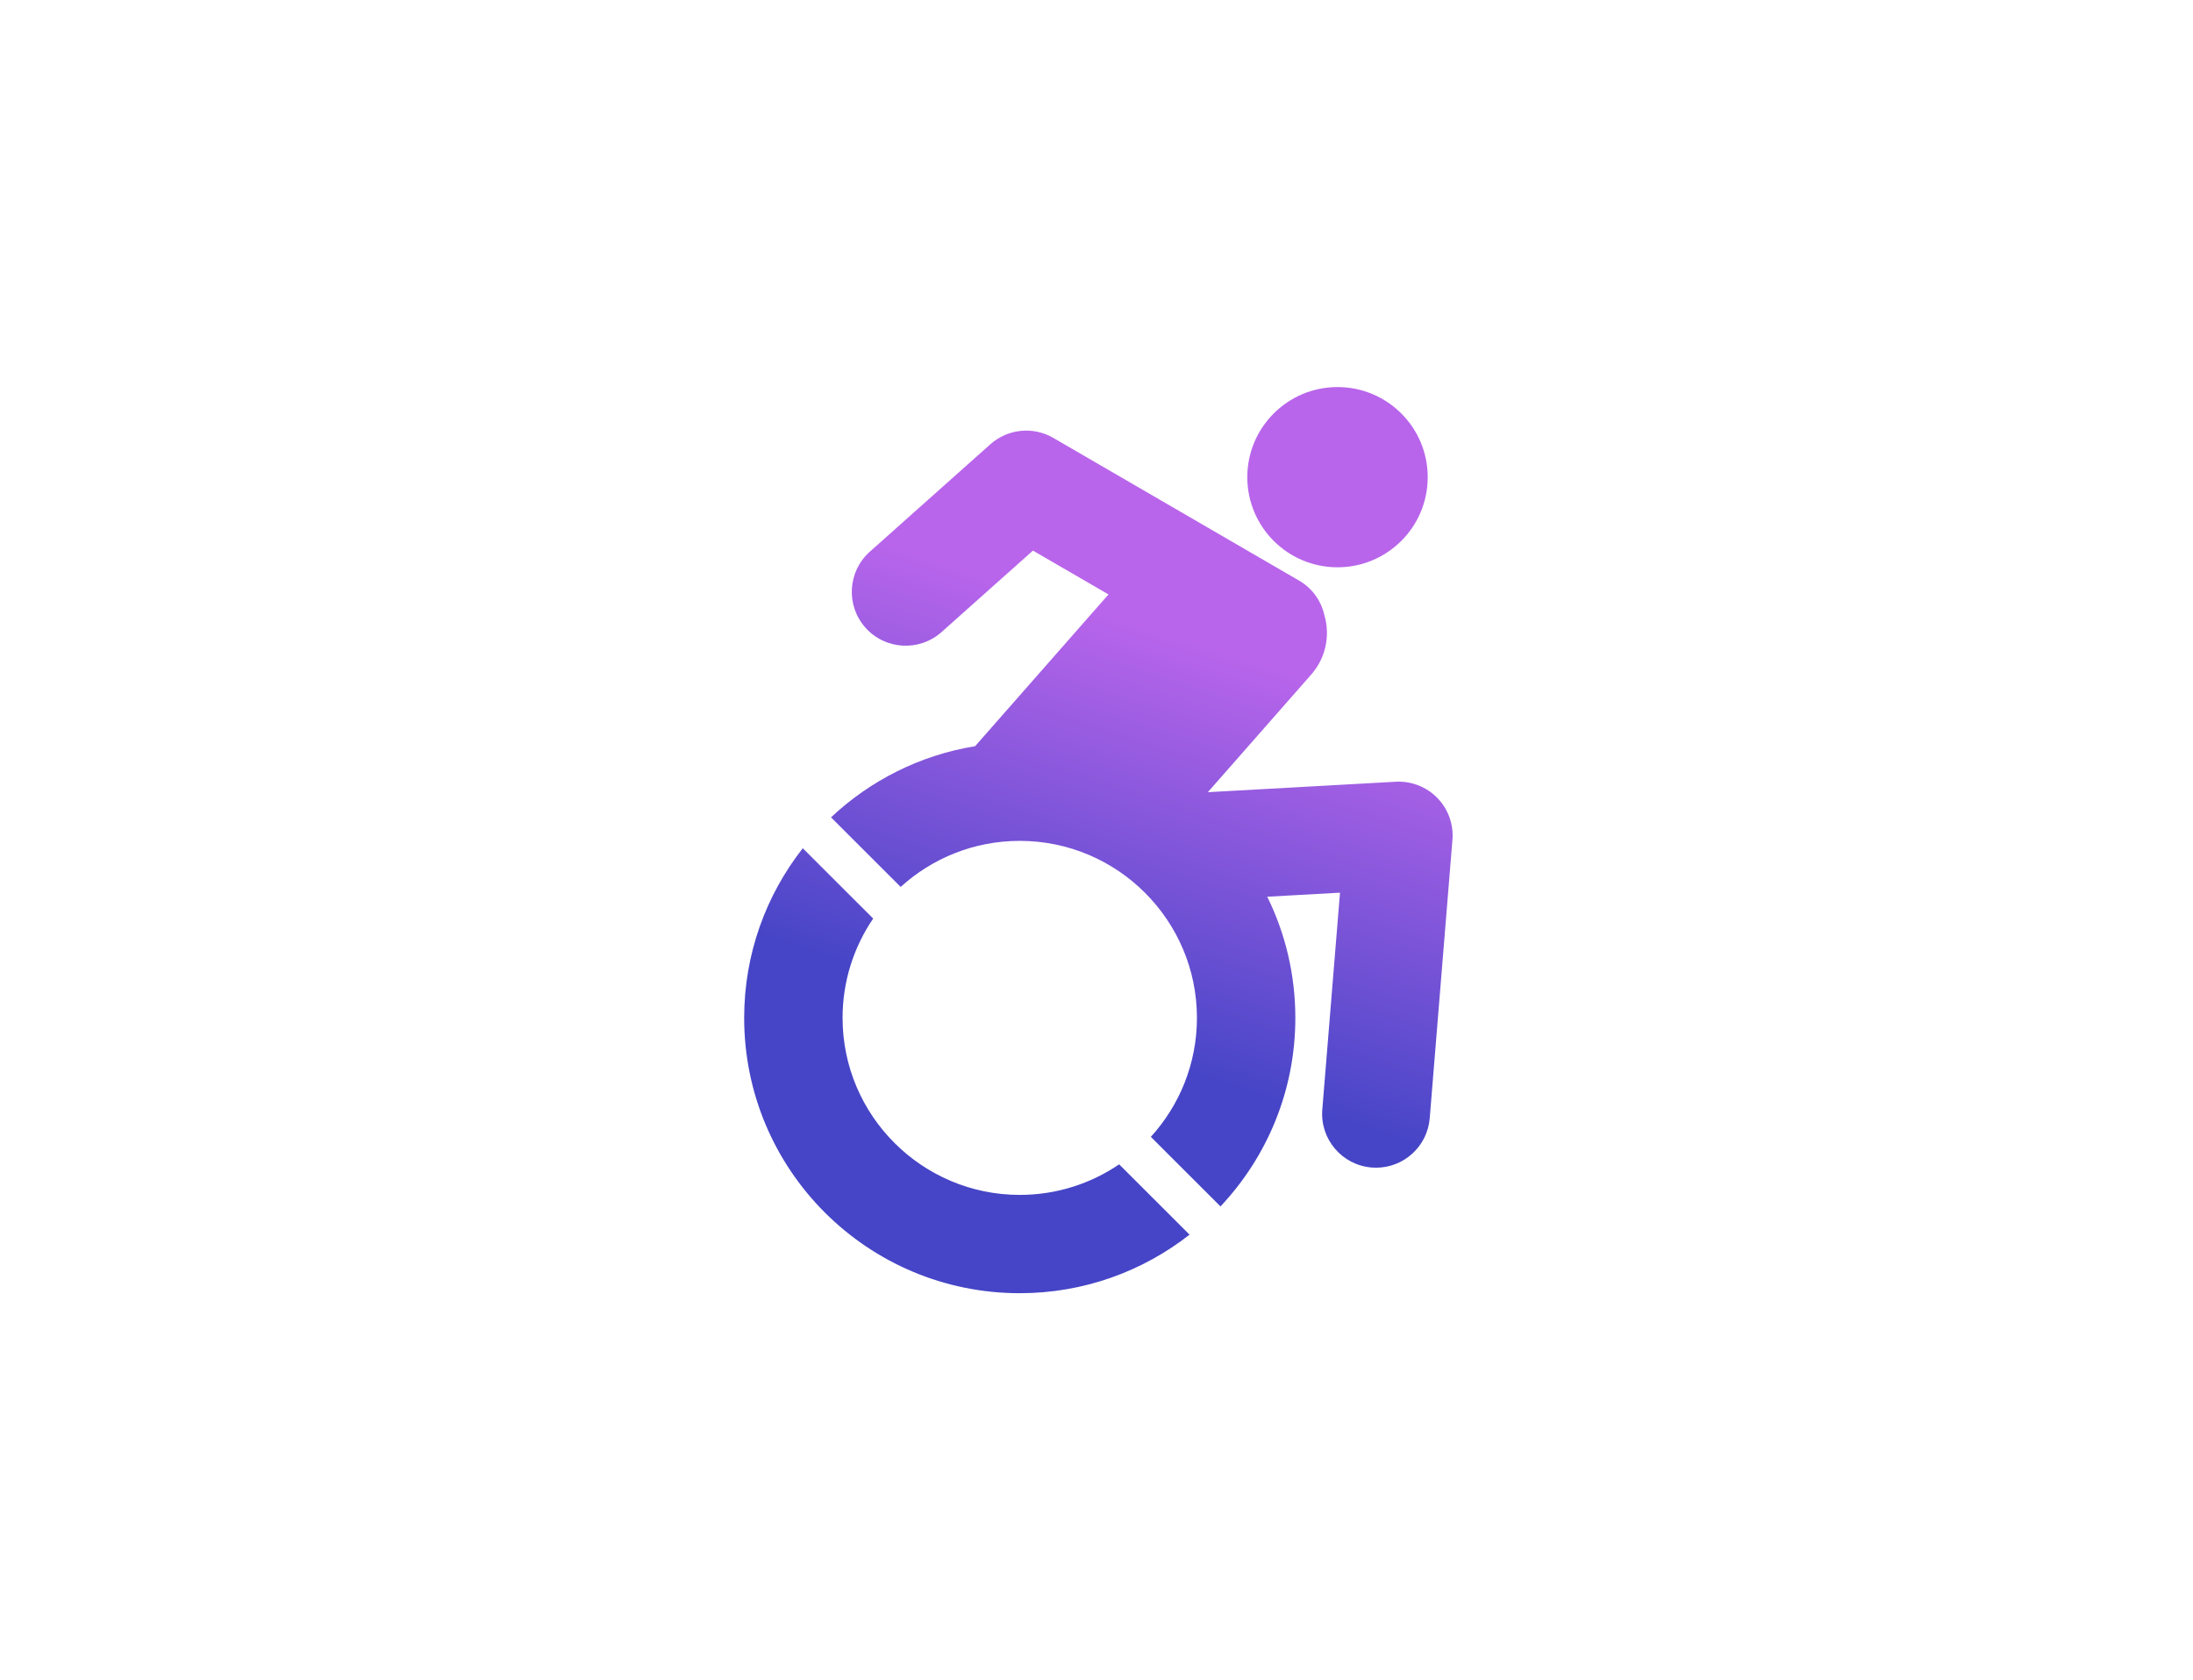 <svg xmlns="http://www.w3.org/2000/svg" width="607" height="465" style="background:#fff" viewBox="0 0 607 465">
  <defs>
    <linearGradient id="a" x1="41.256%" x2="30.096%" y1="22.842%" y2="67.785%">
      <stop offset="0%" stop-color="#B865EB"/>
      <stop offset="100%" stop-color="#4645C7"/>
    </linearGradient>
  </defs>
  <path fill="url(#a)" d="M192.837,113.834 C195.844,116.917 197.37,121.151 197.019,125.444 L190.733,202.484 C190.098,210.273 183.572,216.174 175.884,216.174 C175.477,216.174 175.067,216.158 174.656,216.124 C166.445,215.455 160.331,208.265 161.001,200.063 L165.898,140.059 L145.767,141.179 C150.74,151.298 153.537,162.678 153.537,174.712 C153.537,194.911 145.656,213.259 132.816,226.894 L113.542,207.639 C121.464,198.934 126.3,187.377 126.3,174.712 C126.3,147.698 104.299,125.721 77.258,125.721 C64.58,125.721 53.01,130.552 44.296,138.467 L25.02,119.211 C35.831,109.052 49.603,102.006 64.909,99.513 L101.821,57.517 L80.91,45.387 L55.615,67.927 C49.468,73.406 40.039,72.867 34.555,66.726 C29.072,60.585 29.61,51.167 35.757,45.689 L69.122,15.958 C73.936,11.67 80.963,10.957 86.541,14.193 C86.541,14.193 154.844,53.831 154.952,53.908 C158.478,56.109 160.774,59.553 161.605,63.339 C163.182,68.865 162.017,75.048 157.94,79.686 L129.32,112.247 L181.325,109.355 C185.622,109.12 189.827,110.749 192.837,113.834 Z M165.211,50.006 C151.42,50.006 140.243,38.84 140.243,25.065 C140.243,11.291 151.421,0.124 165.211,0.124 C178.999,0.124 190.176,11.291 190.176,25.065 C190.176,38.84 178.999,50.006 165.211,50.006 Z M77.258,223.703 C87.449,223.703 96.921,220.579 104.772,215.244 L124.256,234.707 C111.301,244.849 94.993,250.912 77.258,250.912 C35.13,250.912 0.978,216.796 0.978,174.712 C0.978,156.996 7.048,140.704 17.2,127.762 L36.684,147.225 C31.342,155.068 28.215,164.531 28.215,174.712 C28.215,201.726 50.216,223.703 77.258,223.703 Z" transform="translate(205 107)"/>
</svg>

